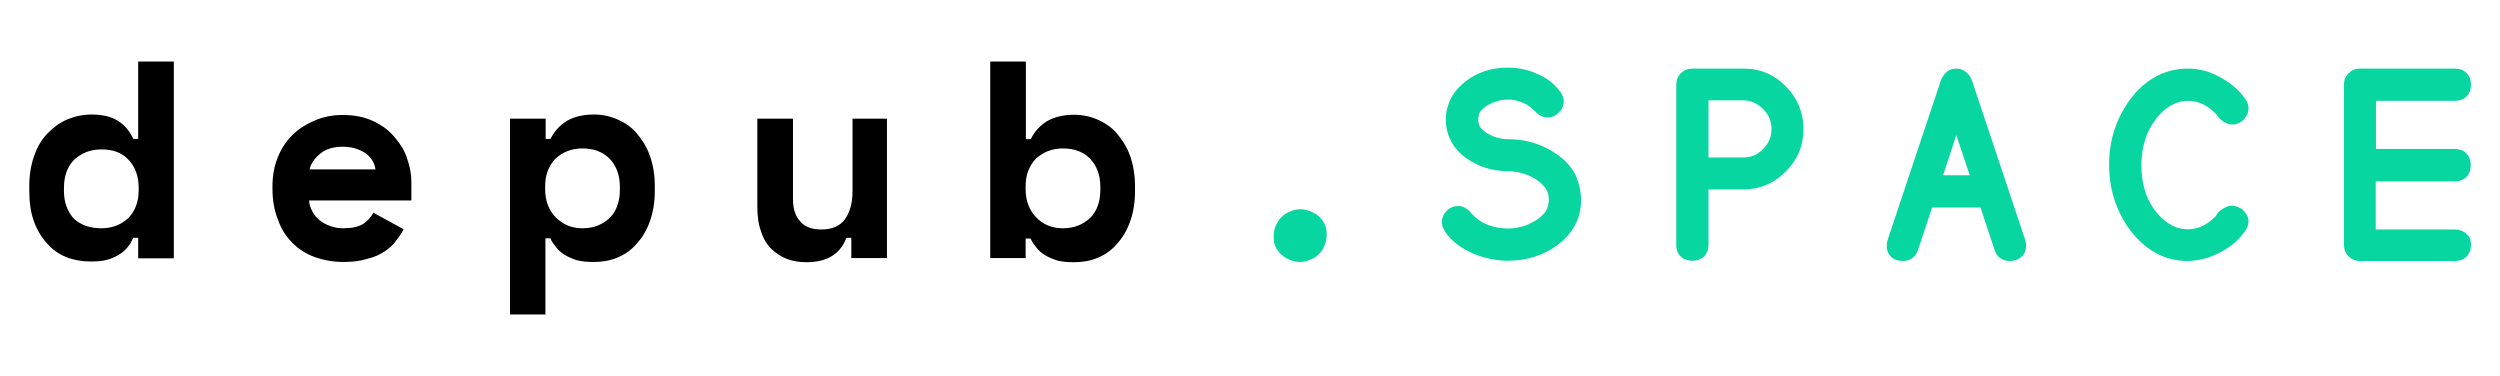 <?xml version="1.0" encoding="utf-8"?>
<!-- Generator: Adobe Illustrator 26.0.2, SVG Export Plug-In . SVG Version: 6.00 Build 0)  -->
<svg version="1.1" id="Layer_1" xmlns="http://www.w3.org/2000/svg" xmlns:xlink="http://www.w3.org/1999/xlink" x="0px" y="0px"
	 viewBox="0 0 1024 153.9" style="enable-background:new 0 0 1024 153.9;" xml:space="preserve">
<style type="text/css">
	.st0{fill:#07D6A0;}
</style>
<g>
	<g>
		<path d="M56.6,97.4h-2c-0.6,1.3-1.3,2.6-2.2,3.7c-0.9,1.1-2,2.2-3.5,3.1c-1.5,0.9-3.1,1.7-5,2.2c-2,0.6-4.2,0.7-7,0.7
			c-3.5,0-6.8-0.6-9.8-1.8s-5.7-3.1-7.9-5.7c-2.2-2.4-4.1-5.5-5.4-9.2s-1.8-7.8-1.8-12.4v-1.8c0-4.6,0.7-8.7,2-12.4
			c1.3-3.7,3.1-6.7,5.5-9.2c2.4-2.4,5-4.4,8.1-5.7c3.1-1.3,6.5-2,9.8-2c4.6,0,8.3,0.9,10.9,2.6c2.8,1.7,4.8,4.2,6.3,7.4h2V25.2h14.6
			v80.6H56.6C56.6,105.7,56.6,97.4,56.6,97.4z M41.5,93.5c4.6,0,8.1-1.5,11.1-4.2c2.8-3,4.2-6.7,4.2-11.3v-1.3
			c0-4.6-1.5-8.5-4.2-11.3c-2.8-3-6.5-4.2-11.1-4.2s-8.1,1.5-11.1,4.2c-2.8,2.8-4.2,6.7-4.2,11.5v1.3c0,4.8,1.5,8.7,4.2,11.5
			C33.2,92.2,36.9,93.5,41.5,93.5z"/>
		<path d="M126.6,81.9c0,1.7,0.6,3.3,1.3,4.6c0.7,1.5,1.7,2.6,3,3.7c1.3,1.1,2.8,1.8,4.4,2.4c1.7,0.6,3.3,0.9,5.2,0.9
			c3.7,0,6.3-0.6,8.3-1.8c1.8-1.3,3.3-2.8,4.1-4.6l12.4,6.8c-0.7,1.5-1.7,3-3,4.6c-1.1,1.7-2.8,3.1-4.6,4.4c-2,1.3-4.2,2.4-7.2,3.1
			c-2.8,0.9-6.1,1.3-9.8,1.3c-4.2,0-8.1-0.7-11.8-2c-3.5-1.3-6.7-3.3-9.2-5.9c-2.6-2.6-4.6-5.7-5.9-9.6c-1.5-3.7-2.2-7.9-2.2-12.7
			v-0.7c0-4.4,0.7-8.3,2.2-12c1.5-3.7,3.5-6.7,6.1-9.2c2.6-2.6,5.7-4.4,9.2-5.9c3.5-1.5,7.2-2.2,11.3-2.2c5,0,9.1,0.9,12.7,2.6
			c3.5,1.7,6.5,3.9,8.7,6.7c2.2,2.6,4.1,5.5,5,8.7c1.1,3.1,1.7,6.3,1.7,9.2v7.8H126.6z M140.3,60.1c-3.7,0-6.7,0.9-9.1,2.8
			c-2.2,1.8-3.9,4.1-4.4,6.5h27c-0.4-2.8-1.8-5-4.2-6.7C147,61,144,60.1,140.3,60.1z"/>
		<path d="M223.5,128.8h-14.6V48.6h14.6v8.3h2c1.5-3.1,3.7-5.5,6.7-7.4c3-1.7,6.7-2.6,11.1-2.6c3.3,0,6.7,0.7,9.6,2
			c3,1.3,5.7,3.1,7.9,5.7c2.2,2.6,4.1,5.5,5.4,9.2c1.3,3.7,2,7.8,2,12.4v2c0,4.6-0.7,8.9-2,12.4c-1.3,3.7-3.1,6.7-5.4,9.2
			c-2.2,2.6-4.8,4.4-7.9,5.7c-3,1.3-6.3,1.8-9.8,1.8c-2.6,0-4.8-0.2-6.8-0.7c-1.8-0.6-3.5-1.3-5-2.2c-1.5-0.9-2.6-2-3.5-3.1
			c-0.9-1.1-1.8-2.4-2.4-3.7h-2v31H223.5z M238.6,93.5c4.6,0,8.1-1.5,11.1-4.2c2.8-2.8,4.2-6.7,4.2-11.5v-1.3
			c0-4.8-1.5-8.7-4.2-11.5c-2.8-2.8-6.5-4.2-11.1-4.2s-8.1,1.5-11.1,4.2c-2.8,3-4.2,6.7-4.2,11.3v1.3c0,4.6,1.5,8.5,4.2,11.3
			C230.5,92,234.2,93.5,238.6,93.5z"/>
		<path d="M348.7,48.6h14.6v57.1h-14.6v-8.3h-2c-2.6,6.7-7.9,10-16.4,10c-2.8,0-5.5-0.4-7.9-1.3s-4.6-2.4-6.5-4.2
			c-1.8-1.8-3.3-4.2-4.2-7.2c-1.1-3-1.5-6.3-1.5-10.2V48.6h14.6v32.7c0,4.1,0.9,7.2,3,9.4c1.8,2.2,4.8,3.3,8.7,3.3
			c4.4,0,7.6-1.5,9.6-4.2c2-2.8,3.1-6.7,3.1-11.5V48.6H348.7z"/>
		<path d="M420.2,105.7h-14.6V25.2h14.6v31.8h2c1.5-3.1,3.7-5.5,6.7-7.4c3-1.7,6.7-2.6,11.1-2.6c3.3,0,6.7,0.7,9.6,2
			c3,1.3,5.7,3.1,7.9,5.7s4.1,5.5,5.4,9.2c1.3,3.7,2,7.8,2,12.4v2c0,4.6-0.7,8.9-2,12.4c-1.3,3.7-3.1,6.7-5.4,9.2
			c-2.2,2.6-4.8,4.4-7.9,5.7c-3,1.3-6.3,1.8-9.8,1.8c-2.6,0-4.8-0.2-6.8-0.7c-1.8-0.6-3.5-1.3-5-2.2c-1.5-0.9-2.6-2-3.5-3.1
			c-0.9-1.1-1.8-2.4-2.4-3.7h-2v7.9H420.2z M435.4,93.5c4.6,0,8.1-1.5,11.1-4.2c2.8-2.8,4.2-6.7,4.2-11.5v-1.3
			c0-4.8-1.5-8.7-4.2-11.5s-6.5-4.2-11.1-4.2s-8.1,1.5-11.1,4.2c-2.8,3-4.2,6.7-4.2,11.3v1.3c0,4.6,1.5,8.5,4.2,11.3
			C427.2,92,430.9,93.5,435.4,93.5z"/>
		<path class="st0" d="M543.4,96.5c0,1.5-0.4,3-0.9,4.2c-0.6,1.3-1.3,2.6-2.4,3.5c-0.9,0.9-2.2,1.7-3.5,2.2
			c-1.3,0.6-2.8,0.9-4.2,0.9s-3-0.4-4.2-0.9s-2.4-1.3-3.5-2.2c-0.9-0.9-1.8-2-2.4-3.5c-0.6-1.5-0.6-2.8-0.6-4.2c0-1.5,0.4-3,0.9-4.2
			c0.6-1.3,1.3-2.4,2.4-3.5c0.9-0.9,2.2-1.7,3.5-2.2c1.3-0.6,2.8-0.9,4.2-0.9s2.8,0.4,4.2,0.9c1.3,0.6,2.6,1.3,3.5,2.2
			c0.9,0.9,1.8,2,2.4,3.5C543.3,93.5,543.4,94.8,543.4,96.5z"/>
	</g>
	<g>
		<path class="st0" d="M647.6,82c0,7.5-3.3,13.6-9.8,18.5c-0.1,0.1-0.2,0.1-0.2,0.1c-5.8,4.2-12.5,6.2-20,6.2c-4.8,0-9.5-1-14.1-2.9
			c-5.1-2.2-9-5.2-11.6-9c-0.8-1.3-1.3-2.6-1.3-3.9c0-1.8,0.7-3.4,2-4.7c1.3-1.3,2.9-1.9,4.7-1.9c0.9,0,1.8,0.2,2.7,0.7
			c0.8,0.4,1.6,1,2.3,1.7l0,0.1v0.1c0.4,0.5,1.1,1.2,2,2c3.4,3,7.8,4.5,13.2,4.6c4.2,0,8-1.1,11.5-3.3c1-0.6,1.8-1.2,2.5-1.9
			s1.3-1.3,1.7-2c0.4-0.7,0.7-1.5,0.9-2.2c0.2-0.7,0.3-1.5,0.3-2.4c0-1.7-0.4-3.3-1.3-4.6s-2.2-2.6-4.1-3.8
			c-3.4-2.1-7.2-3.2-11.5-3.3c-6.3,0-12-1.8-16.9-5.3c-2.8-2-4.9-4.4-6.3-7.1c-1.4-2.7-2.1-5.6-2.1-8.8c0-1.6,0.2-3.1,0.6-4.6
			c0.4-1.5,0.9-2.9,1.6-4.2c0.7-1.3,1.6-2.6,2.7-3.8c1.1-1.2,2.3-2.3,3.6-3.3c2.4-1.8,5.1-3.1,7.9-4c2.9-0.9,5.8-1.3,9-1.3
			c4.1,0,8,0.8,11.7,2.4c4.3,1.8,7.5,4.3,9.8,7.5c0.9,1.3,1.4,2.6,1.4,3.9c0,1.8-0.7,3.4-2.1,4.7c-1.3,1.3-2.9,1.9-4.6,1.9
			c-0.9,0-1.8-0.2-2.6-0.6s-1.6-1-2.3-1.8c-1.7-1.7-3.4-2.9-5.3-3.7c-1.8-0.8-3.8-1.2-5.9-1.2c-1.6,0-3,0.2-4.4,0.6
			c-1.4,0.4-2.7,1-4,1.7c-0.9,0.6-1.7,1.2-2.3,1.8c-0.6,0.6-1,1.2-1.2,1.9c-0.2,0.6-0.3,1.3-0.3,2.1c0,0.7,0.1,1.4,0.3,2.1
			c0.2,0.6,0.6,1.3,1.2,1.9s1.4,1.2,2.3,1.8c2.6,1.5,5.4,2.3,8.4,2.3c7.5,0,14.1,2.1,20,6.2c3.3,2.3,5.8,5,7.5,8.2
			C646.8,74.8,647.6,78.3,647.6,82z"/>
		<path class="st0" d="M731.4,35.3c4.8,4.8,7.3,10.7,7.3,17.5s-2.4,12.7-7.3,17.5c-4.8,4.9-10.7,7.3-17.5,7.3h-14.1v22.6
			c0,2-0.6,3.6-1.8,4.8c-1.2,1.2-2.8,1.8-4.8,1.8c-0.4,0-0.8,0-1.3-0.1s-0.8-0.2-1.2-0.3c-0.4-0.1-0.8-0.3-1.2-0.5
			c-0.4-0.2-0.7-0.5-1.1-0.9c-0.7-0.6-1.1-1.3-1.4-2.2c-0.3-0.8-0.4-1.7-0.4-2.6V34.6c0-1.8,0.6-3.3,1.9-4.6
			c1.3-1.3,2.8-1.9,4.6-1.9h20.7C720.7,28,726.6,30.4,731.4,35.3z M725.6,52.8c0-3.2-1.1-5.9-3.5-8.2c-2.3-2.3-5-3.5-8.2-3.5h-14.1
			v23.4h14.1c1.7,0,3.2-0.3,4.5-0.8c1.3-0.6,2.5-1.4,3.7-2.6c1.2-1.2,2.1-2.5,2.6-3.7C725.3,56,725.6,54.5,725.6,52.8z"/>
		<path class="st0" d="M829.9,100.5c0,1.8-0.5,3.3-1.6,4.4c-1.2,1.3-3,2-5.2,2c-1.4,0-2.6-0.4-3.7-1.1c-1.1-0.7-1.9-1.9-2.4-3.4
			L811.2,85h-19.8l-5.8,17.4c-0.5,1.5-1.3,2.6-2.4,3.4c-1.1,0.7-2.3,1.1-3.7,1.1c-2.2,0-3.9-0.6-5.1-1.9c-1.1-1.1-1.6-2.6-1.6-4.4
			c0-0.7,0.1-1.5,0.4-2.4l21.7-65c0.5-1.5,1.3-2.7,2.4-3.7c1.1-1,2.5-1.4,4-1.4c1,0,2,0.2,2.9,0.7c0.9,0.5,1.6,1.1,2.2,1.8
			c0.6,0.7,1,1.6,1.4,2.6l21.7,65c0.1,0.4,0.2,0.8,0.3,1.2C829.9,99.7,829.9,100.1,829.9,100.5z M806.8,71.8l-5.5-16.5l-5.4,16.5
			H806.8z"/>
		<path class="st0" d="M921,90.7c0,1.3-0.5,2.6-1.4,3.9c-1.3,1.9-2.8,3.5-4.5,5c-1.7,1.5-3.7,2.7-5.8,3.8c-4.3,2.3-8.7,3.4-13.1,3.5
			c-4.9,0-9.3-1.1-13.4-3.4s-7.6-5.5-10.7-9.8c-5.5-7.7-8.2-16.4-8.2-26.2c0-9.8,2.7-18.5,8.2-26.2c3.1-4.3,6.6-7.6,10.7-9.8
			c4.1-2.3,8.5-3.4,13.4-3.4c4.5,0,8.9,1.1,13.1,3.5c4.3,2.3,7.7,5.2,10.3,8.8c0.9,1.3,1.4,2.6,1.4,3.9c0,1.8-0.7,3.3-2,4.7
			c-1.3,1.3-2.9,2-4.7,2c-0.7,0-1.4-0.1-2-0.4c-0.6-0.3-1.3-0.6-1.9-1c-0.5-0.4-1-0.8-1.4-1.2c-0.4-0.4-0.7-0.9-1-1.4
			c-0.2-0.2-0.4-0.4-0.6-0.6c-3.4-3.4-7.1-5.1-11.2-5.1c-3.8,0-7.2,1.5-10.4,4.4c-1,0.9-1.9,1.9-2.7,3c-0.8,1.1-1.6,2.2-2.3,3.5
			c-0.7,1.2-1.3,2.5-1.8,3.9c-0.6,1.8-1.1,3.6-1.4,5.6c-0.3,1.9-0.5,3.9-0.5,5.9c0,4.1,0.6,8,1.8,11.5c0.7,2.1,1.7,4,2.8,5.7
			c1.1,1.7,2.5,3.3,3.9,4.6c1.6,1.5,3.3,2.6,5,3.4c1.7,0.7,3.5,1.1,5.5,1.1c4.1,0,7.8-1.7,11.2-5.1l0.1-0.1l0.1-0.1l0.2-0.2
			c0.2-0.5,0.4-0.9,0.7-1.2c0.3-0.4,0.5-0.6,0.8-0.8c0.2-0.2,0.6-0.4,1-0.7c1.5-1,2.8-1.5,3.9-1.5c0.4,0,0.9,0.1,1.3,0.2
			c0.4,0.1,0.9,0.2,1.3,0.4c0.4,0.2,0.8,0.4,1.2,0.6s0.7,0.5,1,0.8c0.6,0.6,1.1,1.3,1.5,2.1C920.8,88.9,921,89.8,921,90.7z"/>
		<path class="st0" d="M1012.1,100.3c0,2-0.6,3.6-1.8,4.8c-1.2,1.2-2.8,1.8-4.8,1.8h-38.9c-1.8,0-3.3-0.6-4.6-1.9
			c-1.3-1.3-1.9-2.8-1.9-4.6V34.6c0-1.8,0.6-3.3,1.9-4.6c1.3-1.3,2.8-1.9,4.6-1.9h38.9c2,0,3.6,0.6,4.8,1.8c1.2,1.2,1.8,2.8,1.8,4.8
			c0,2-0.6,3.6-1.8,4.8c-1.2,1.2-2.8,1.8-4.8,1.8h-32.3v19.7h32.3c0.4,0,0.7,0,1,0.1c0.3,0.1,0.6,0.1,1,0.2c0.4,0.1,0.7,0.2,1,0.3
			c0.3,0.1,0.6,0.3,0.9,0.5c0.3,0.2,0.6,0.5,0.8,0.8c0.7,0.6,1.1,1.3,1.4,2.2c0.3,0.8,0.4,1.7,0.4,2.6c0,2-0.6,3.6-1.8,4.8
			c-1.2,1.2-2.8,1.8-4.8,1.8h-32.3v19.7h32.3c2,0,3.6,0.6,4.8,1.8C1011.5,96.7,1012.1,98.2,1012.1,100.3z"/>
	</g>
</g>
</svg>
